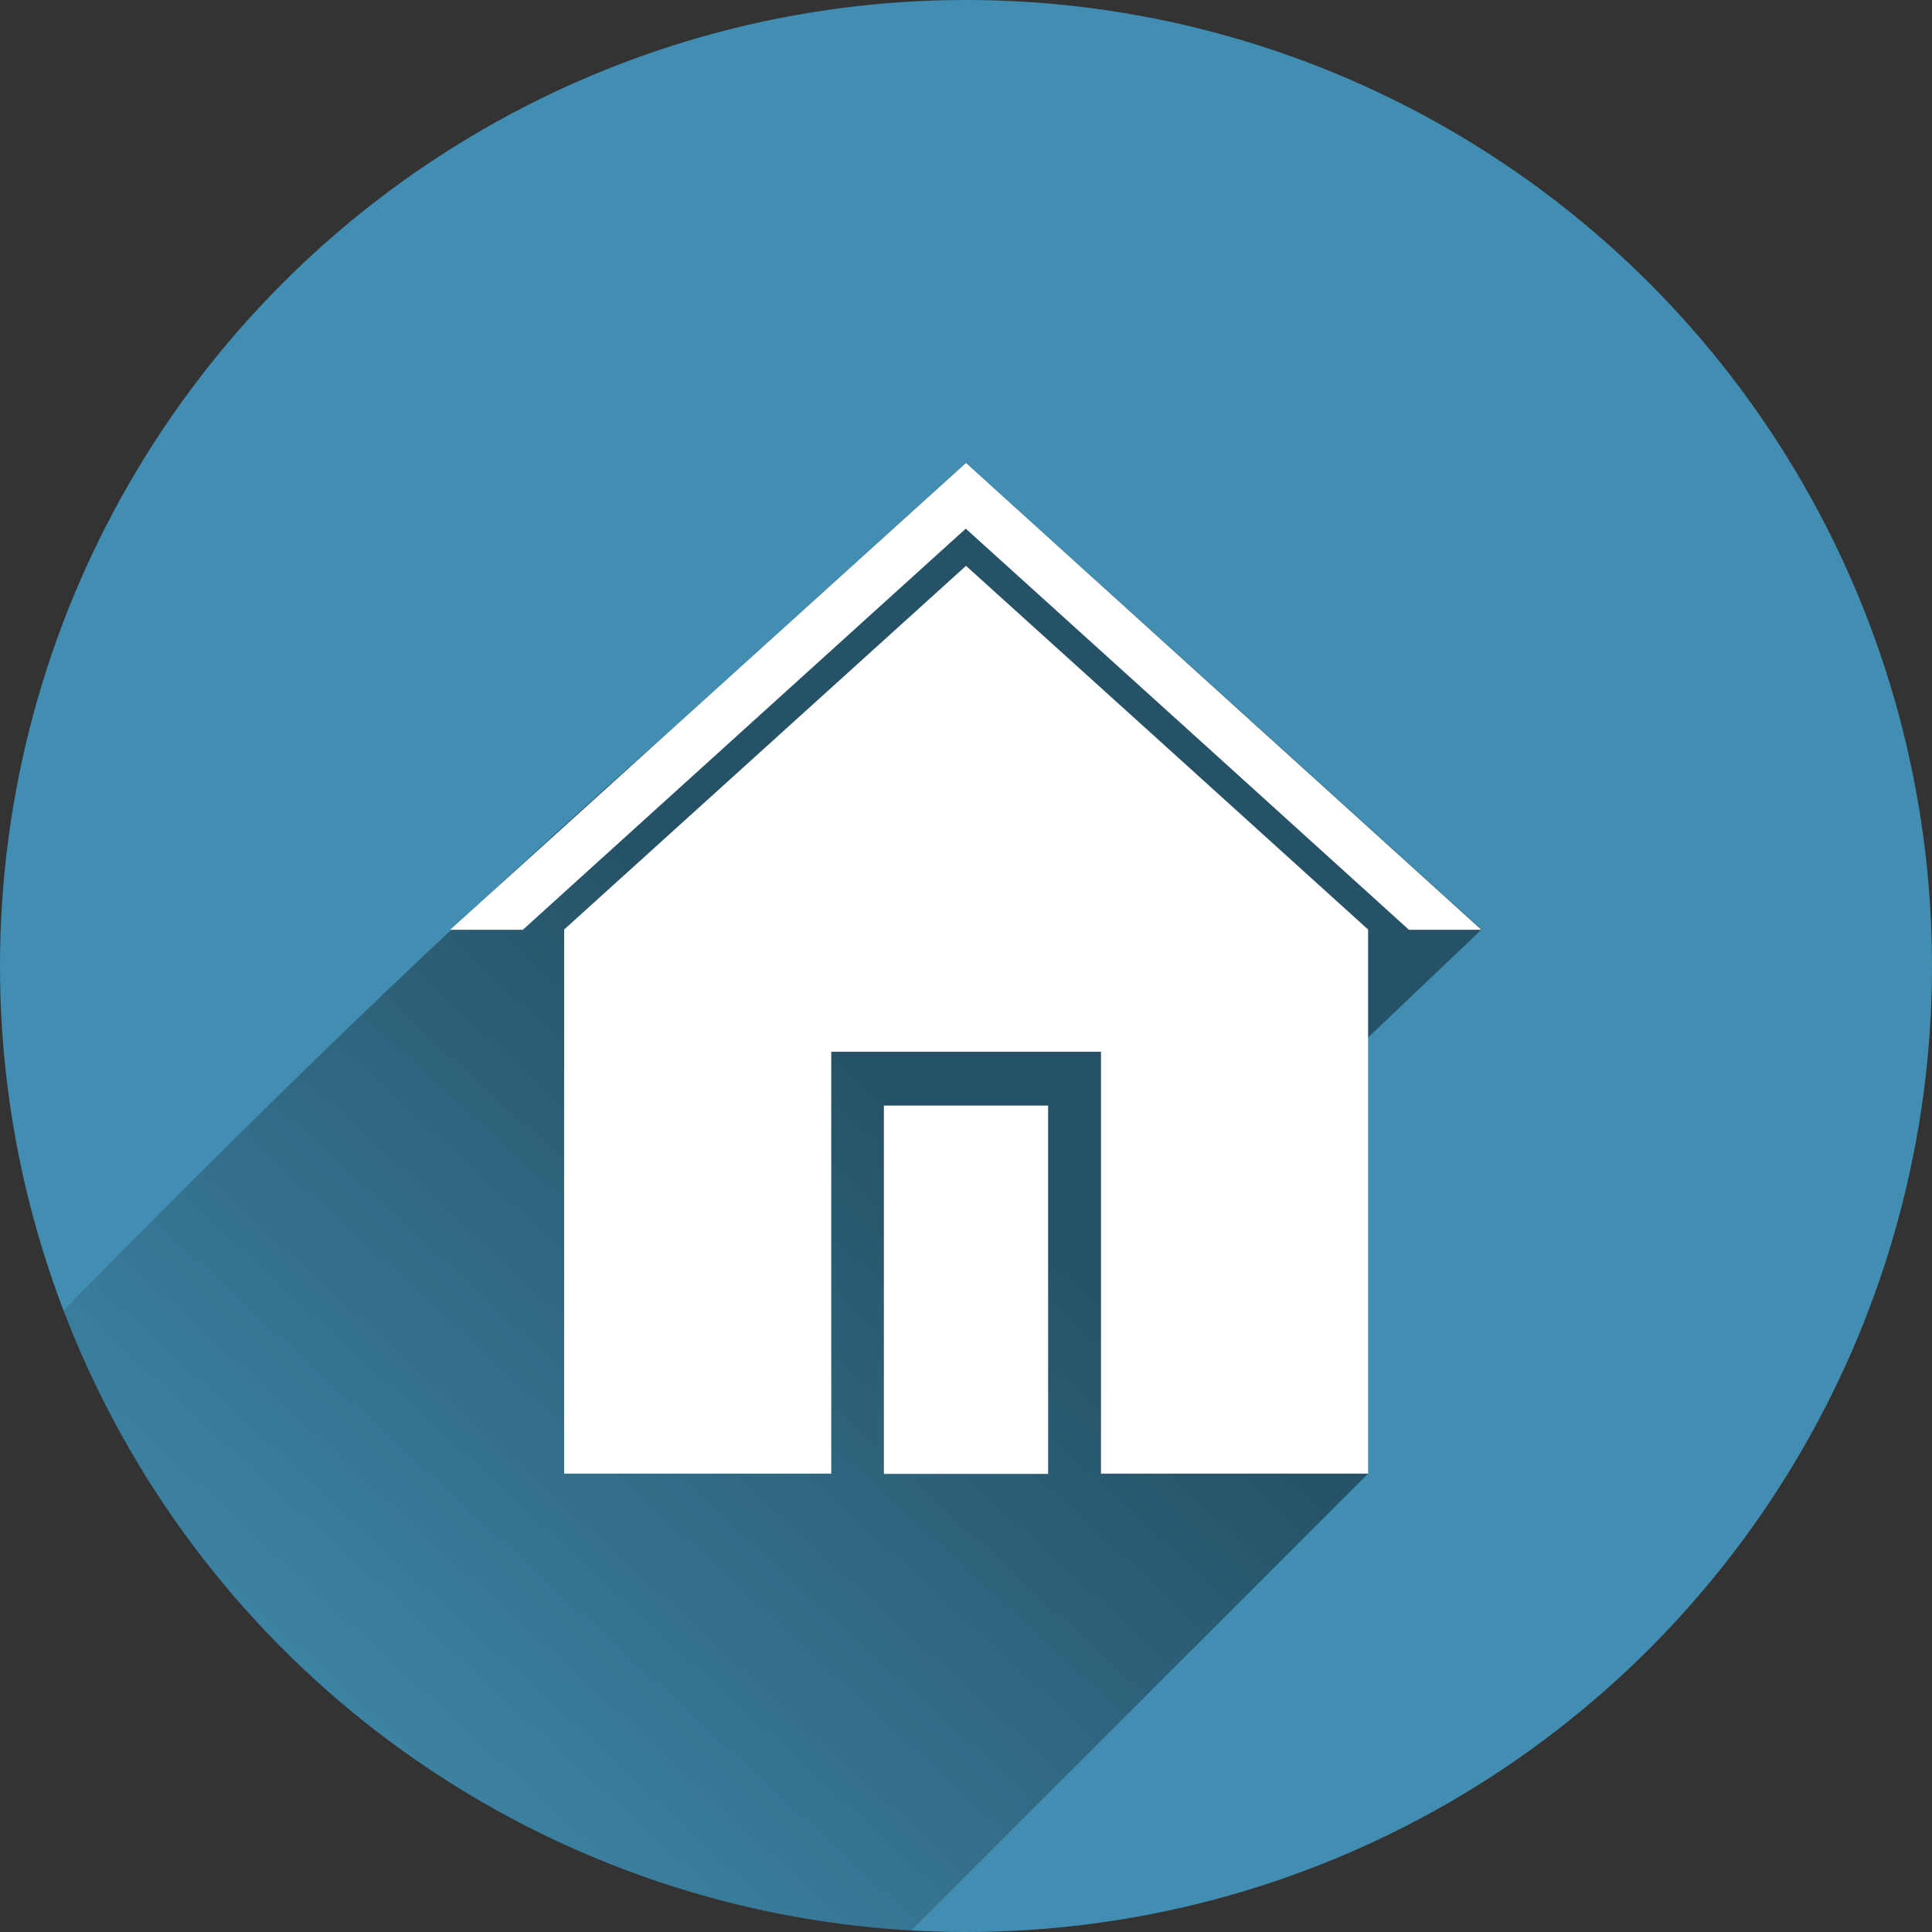 <?xml version="1.0" encoding="utf-8"?>
<!-- Generator: Adobe Illustrator 19.1.0, SVG Export Plug-In . SVG Version: 6.00 Build 0)  -->
<svg version="1.1"
	 id="svg2" xmlns:rdf="http://www.w3.org/1999/02/22-rdf-syntax-ns#" xmlns:svg="http://www.w3.org/2000/svg" xmlns:cc="http://creativecommons.org/ns#" xmlns:dc="http://purl.org/dc/elements/1.1/"
	 xmlns="http://www.w3.org/2000/svg" xmlns:xlink="http://www.w3.org/1999/xlink" x="0px" y="0px" viewBox="-20 -102.7 800 800"
	 style="enable-background:new -20 -102.7 800 800;" xml:space="preserve">
<rect x="-20" y="-102.7" width="800" height="800" fill="#333333" stroke="none"/>
<style type="text/css">
	.st0{fill:#428EB2;}
	.st1{opacity:0.42;fill:url(#SVGID_1_);enable-background:new    ;}
	.st2{fill:#FFFFFF;}
</style>
<circle id="circle4972" class="st0" cx="380" cy="297.3" r="400"/>
<linearGradient id="SVGID_1_" gradientUnits="userSpaceOnUse" x1="368.571" y1="220.482" x2="84.485" y2="-88.855" gradientTransform="matrix(1 0 0 -1 0 593.84)">
	<stop  offset="0" style="stop-color:#000000"/>
	<stop  offset="1" style="stop-color:#000000;stop-opacity:0"/>
</linearGradient>
<path class="st1" d="M380,89L255.8,201.4c-91.7,80.8-172.4,160-249.6,238.7c54.9,143.7,190.3,247.6,351.1,256.6l189.1-189.1V327
	l47.1-44.8l-89.3-80.9L380,89z"/>
<path id="rect4271" class="st2" d="M380,89L255.8,201.4l-89.4,80.9h30.1l81.8-74.1l101.6-92l101.7,92l81.8,74.1h30l-89.3-80.9
	L380,89z M380,131.6l-83.2,75.3l-83.2,75.3v225.3h110.6V332.8h111.7v174.7h110.6V282.2l-83.2-75.3L380,131.6z M346,355.1v152.5h68
	V355.1H346z"/>
</svg>
